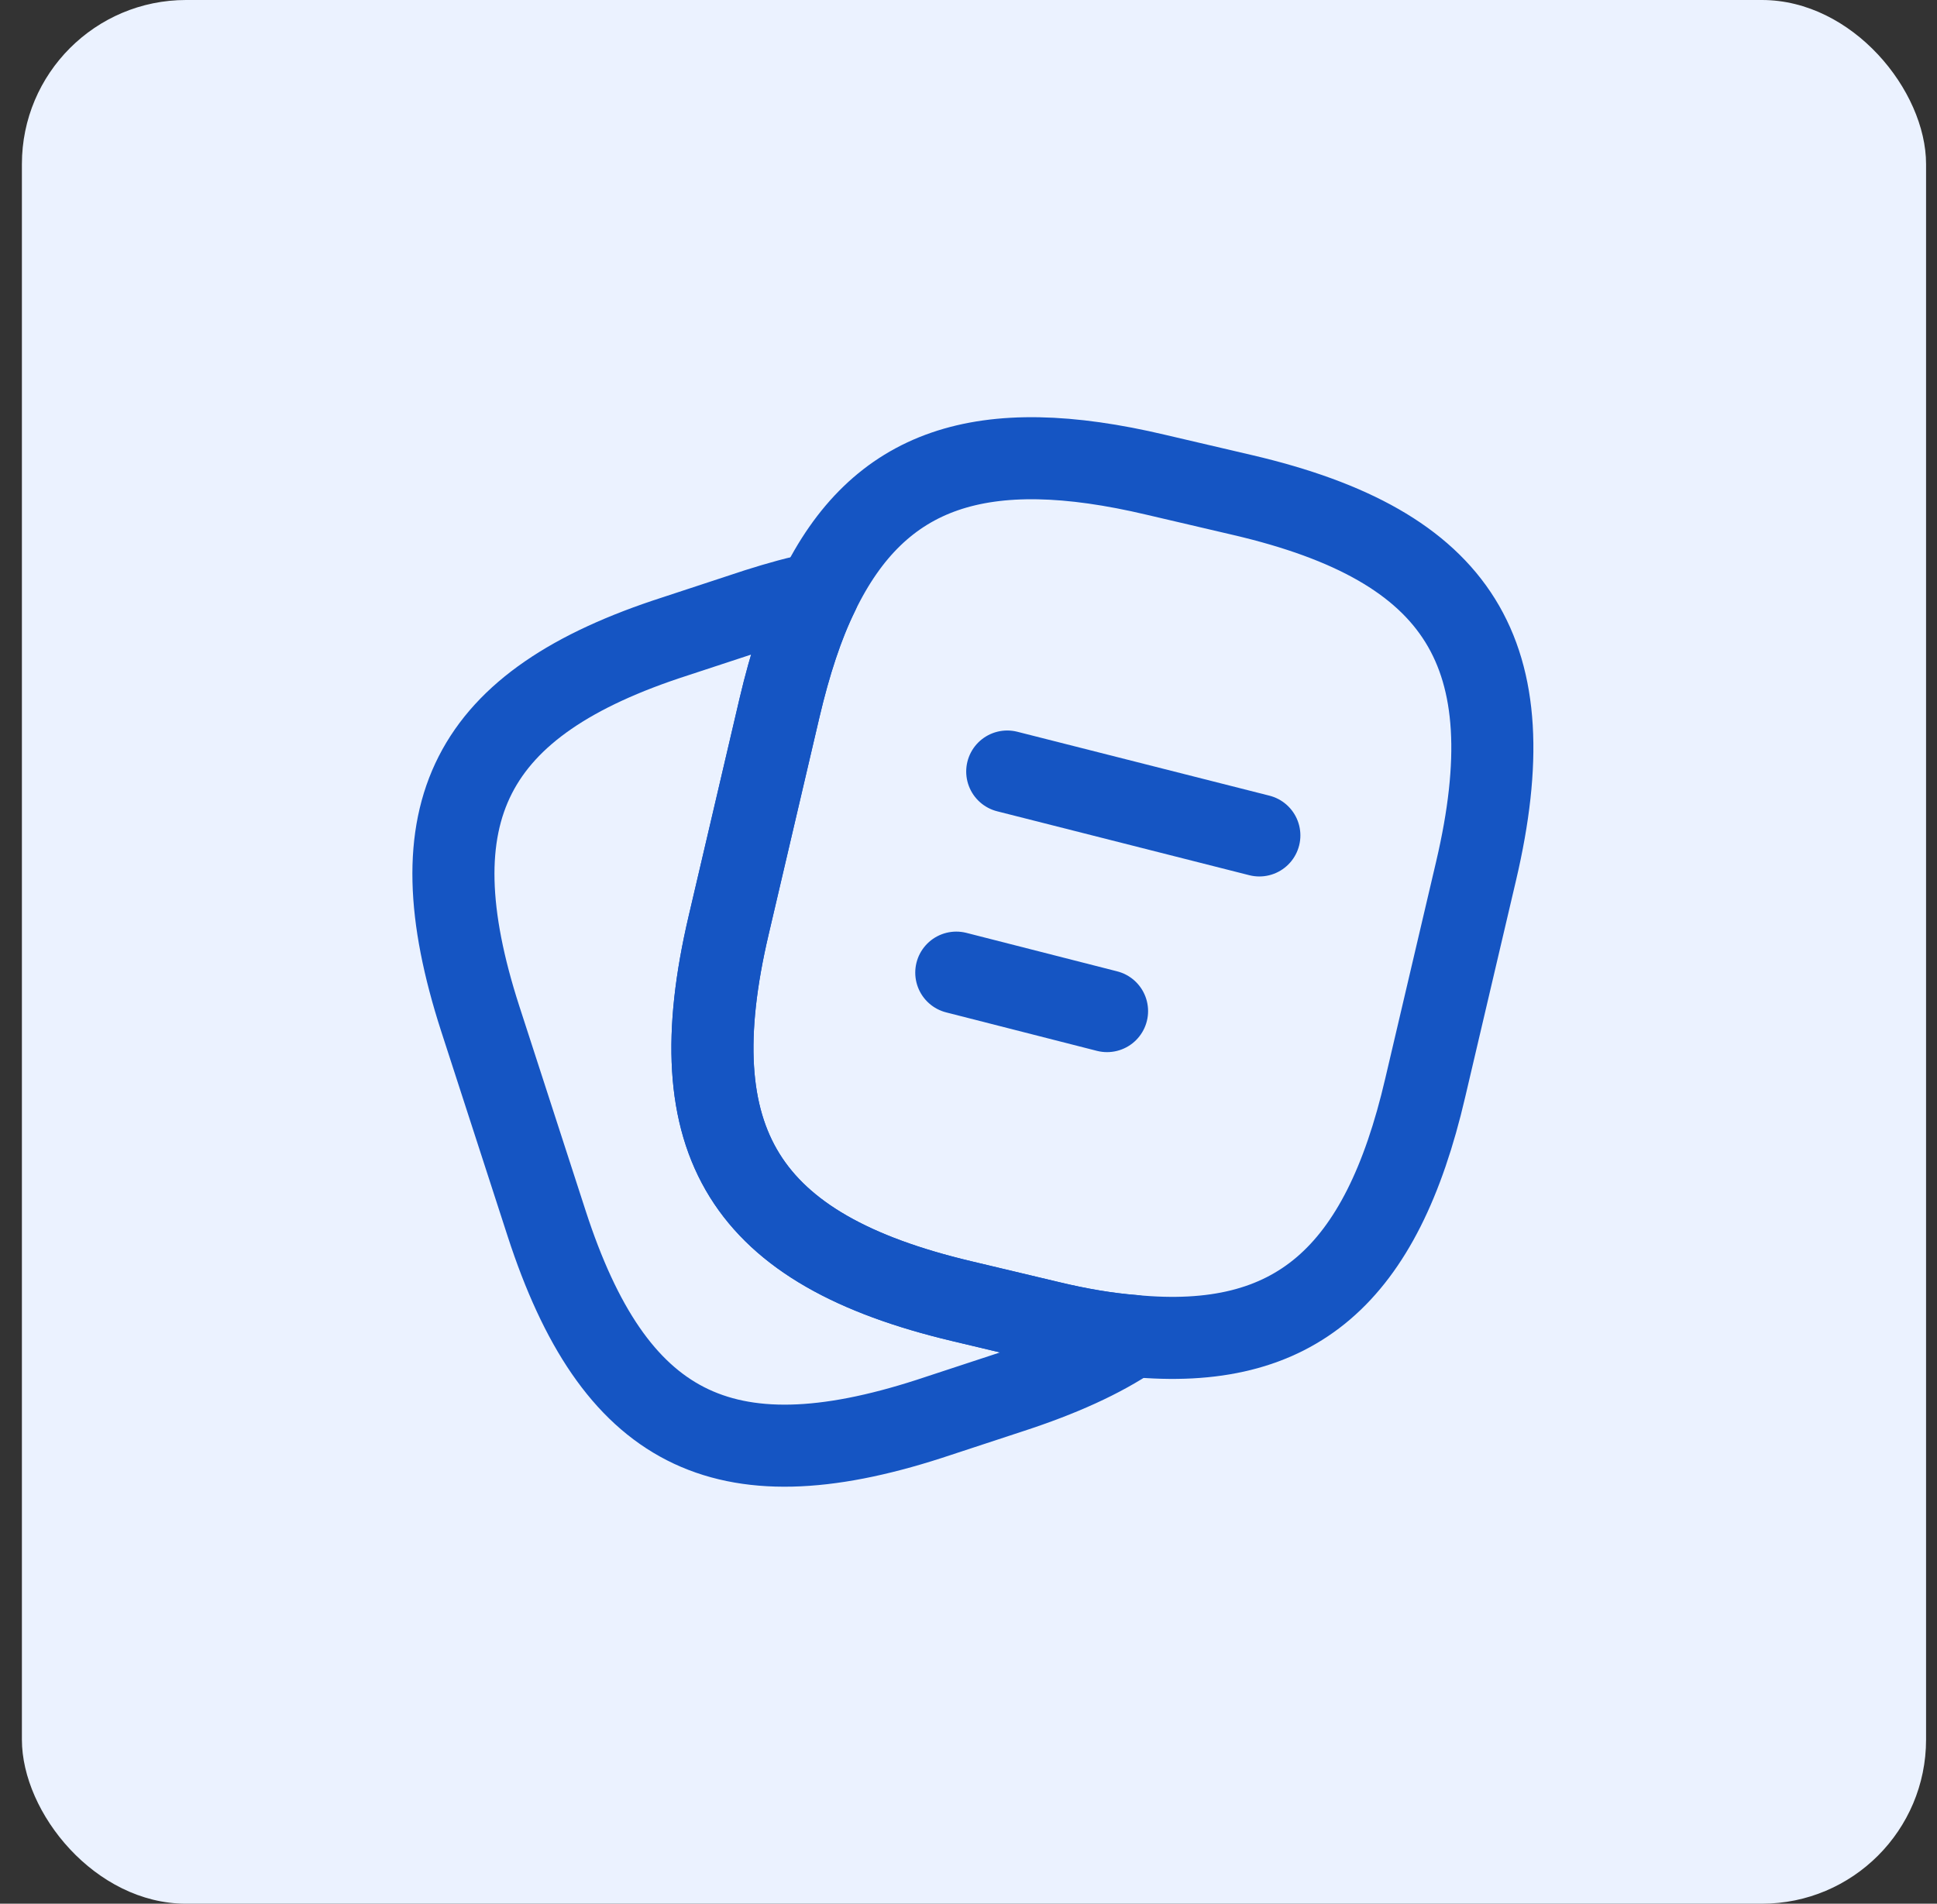 <svg width="59" height="58" viewBox="0 0 59 58" fill="none" xmlns="http://www.w3.org/2000/svg">
<rect x="0" y="0" width="59" height="58" fill="#333333" stroke="none"/>
<rect x="0.667" width="58" height="58" rx="5" fill="#EBF2FF"/>
<path d="M44.962 26.53L43.41 33.148C42.08 38.864 39.452 41.176 34.512 40.701C33.72 40.638 32.865 40.495 31.947 40.273L29.287 39.64C22.684 38.073 20.642 34.811 22.193 28.193L23.745 21.558C24.062 20.213 24.442 19.041 24.917 18.075C26.769 14.243 29.92 13.214 35.208 14.465L37.852 15.083C44.487 16.634 46.513 19.912 44.962 26.53Z" stroke="#1555C3" stroke-width="2.5" stroke-linecap="round" stroke-linejoin="round"/>
<path d="M34.512 40.701C33.53 41.366 32.295 41.92 30.791 42.411L28.289 43.234C22.003 45.261 18.694 43.567 16.652 37.281L14.625 31.027C12.598 24.741 14.277 21.416 20.563 19.389L23.064 18.566C23.713 18.36 24.331 18.186 24.917 18.075C24.442 19.041 24.062 20.212 23.745 21.558L22.194 28.192C20.642 34.811 22.684 38.072 29.287 39.64L31.947 40.273C32.865 40.495 33.72 40.638 34.512 40.701Z" stroke="#1555C3" stroke-width="2.5" stroke-linecap="round" stroke-linejoin="round"/>
<path d="M30.68 23.506L38.359 25.453" stroke="#1555C3" stroke-width="2.5" stroke-linecap="round" stroke-linejoin="round"/>
<path d="M29.128 29.633L33.72 30.805" stroke="#1555C3" stroke-width="2.5" stroke-linecap="round" stroke-linejoin="round"/>
</svg>
